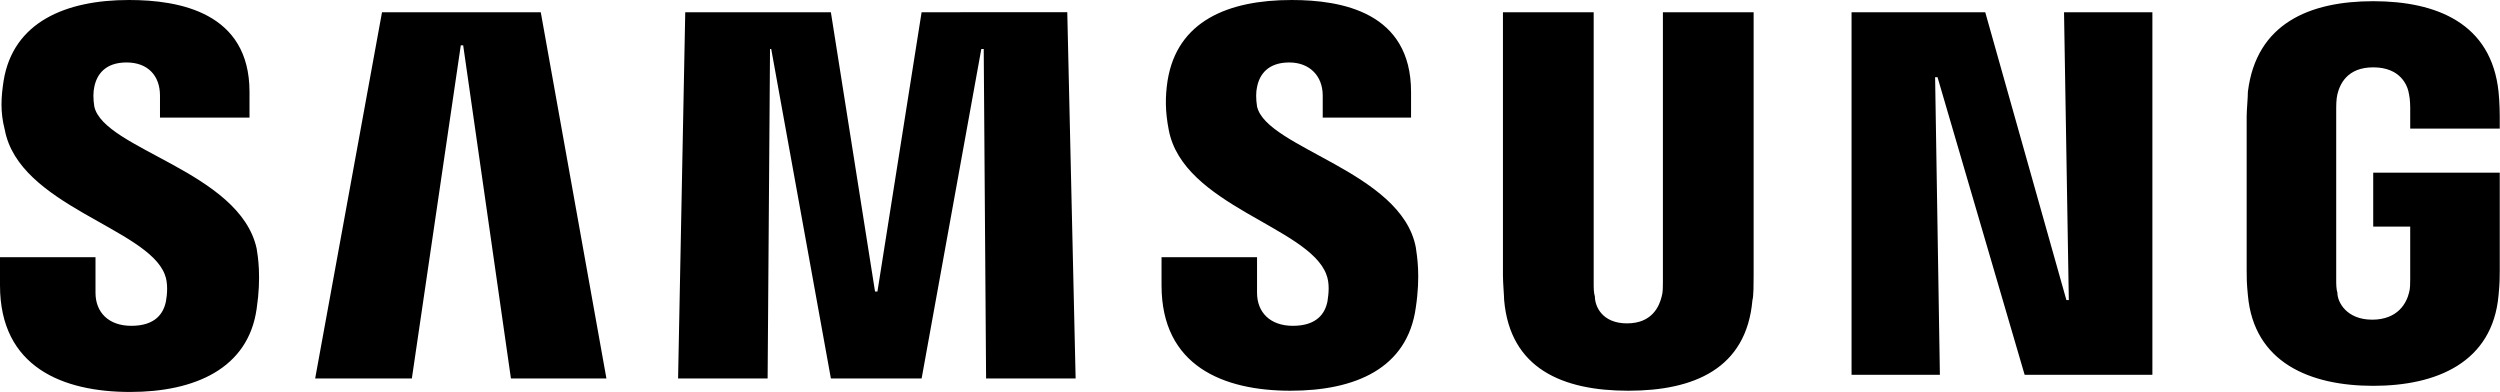<svg xmlns="http://www.w3.org/2000/svg" viewBox="2.157 12 146.7 23" fill="currentColor">
	<path d="m123.274 12.719.281 16.891h-.141l-4.763-16.891h-7.845v21.275h5.183l-.28-17.465h.141l5.113 17.465h7.496V12.719h-5.185Zm-98.701 0-3.923 21.491h5.674l2.872-19.55h.14l2.802 19.55h5.604l-3.853-21.491h-9.317Zm31.663 0-2.591 16.388h-.141l-2.591-16.388h-8.546l-.42 21.491h5.254l.141-19.335h.07l3.502 19.334h5.324l3.503-19.334h.141l.139 19.334h5.254l-.49-21.491H56.236ZM11.824 28.1c.21.503.14 1.222.07 1.582-.14.719-.63 1.437-2.032 1.437-1.331 0-2.101-.79-2.101-1.941V27.094h-5.604v1.653C2.157 33.563 5.87 35 9.793 35c3.783 0 6.935-1.366 7.425-4.888.28-1.869.07-3.09 0-3.522-.981-4.528-8.966-5.822-9.527-8.338-.07-.431-.07-.862 0-1.15.141-.719.631-1.437 1.892-1.437 1.261 0 1.962.79 1.962 1.941v1.294h5.253v-1.509c0-4.672-4.133-5.391-7.075-5.391-3.712 0-6.795 1.294-7.355 4.744-.141.934-.21 1.797.07 2.875.841 4.456 8.337 5.75 9.387 8.481Zm68.159 0c.21.503.139 1.15.07 1.582-.141.719-.631 1.437-2.032 1.437-1.331 0-2.101-.79-2.101-1.941V27.094H70.316v1.653c0 4.743 3.643 6.181 7.566 6.181 3.783 0 6.865-1.294 7.355-4.888.281-1.869.07-3.019 0-3.522-.84-4.456-8.757-5.822-9.316-8.265-.07-.431-.07-.863 0-1.151.14-.719.63-1.437 1.891-1.437 1.191 0 1.962.79 1.962 1.941v1.294h5.183v-1.509c0-4.672-4.063-5.391-7.004-5.391-3.713 0-6.726 1.222-7.285 4.744-.141.934-.141 1.797.07 2.875.841 4.456 8.196 5.678 9.247 8.481Zm17.652 2.875c1.471 0 1.891-1.006 2.031-1.582.07-.215.07-.575.07-.79V12.719h5.324V28.172c0 .431 0 1.222-.07 1.437-.35 4.026-3.432 5.319-7.285 5.319-3.852 0-6.935-1.294-7.285-5.319 0-.216-.07-1.006-.07-1.437V12.719h5.324v15.885c0 .287 0 .575.07.79 0 .575.42 1.582 1.892 1.582Zm43.711-.216c1.542 0 2.032-1.007 2.172-1.582.07-.215.07-.575.07-.79v-3.091h-2.171v-3.163h7.425v5.751c0 .431 0 .718-.07 1.437-.351 3.953-3.643 5.319-7.355 5.319-3.713 0-7.005-1.366-7.355-5.319-.071-.719-.071-1.006-.071-1.438v-9.056c0-.36.071-1.079.071-1.438.49-4.026 3.642-5.319 7.355-5.319 3.712 0 6.935 1.294 7.355 5.319.07.646.07 1.437.07 1.437v.719h-5.254v-1.222s0-.504-.07-.791c-.07-.503-.49-1.581-2.101-1.581-1.541 0-1.962 1.006-2.102 1.581-.07.287-.07.647-.07 1.006v9.847c0 .287 0 .575.07.79 0 .575.561 1.582 2.031 1.582Z" />
</svg>
